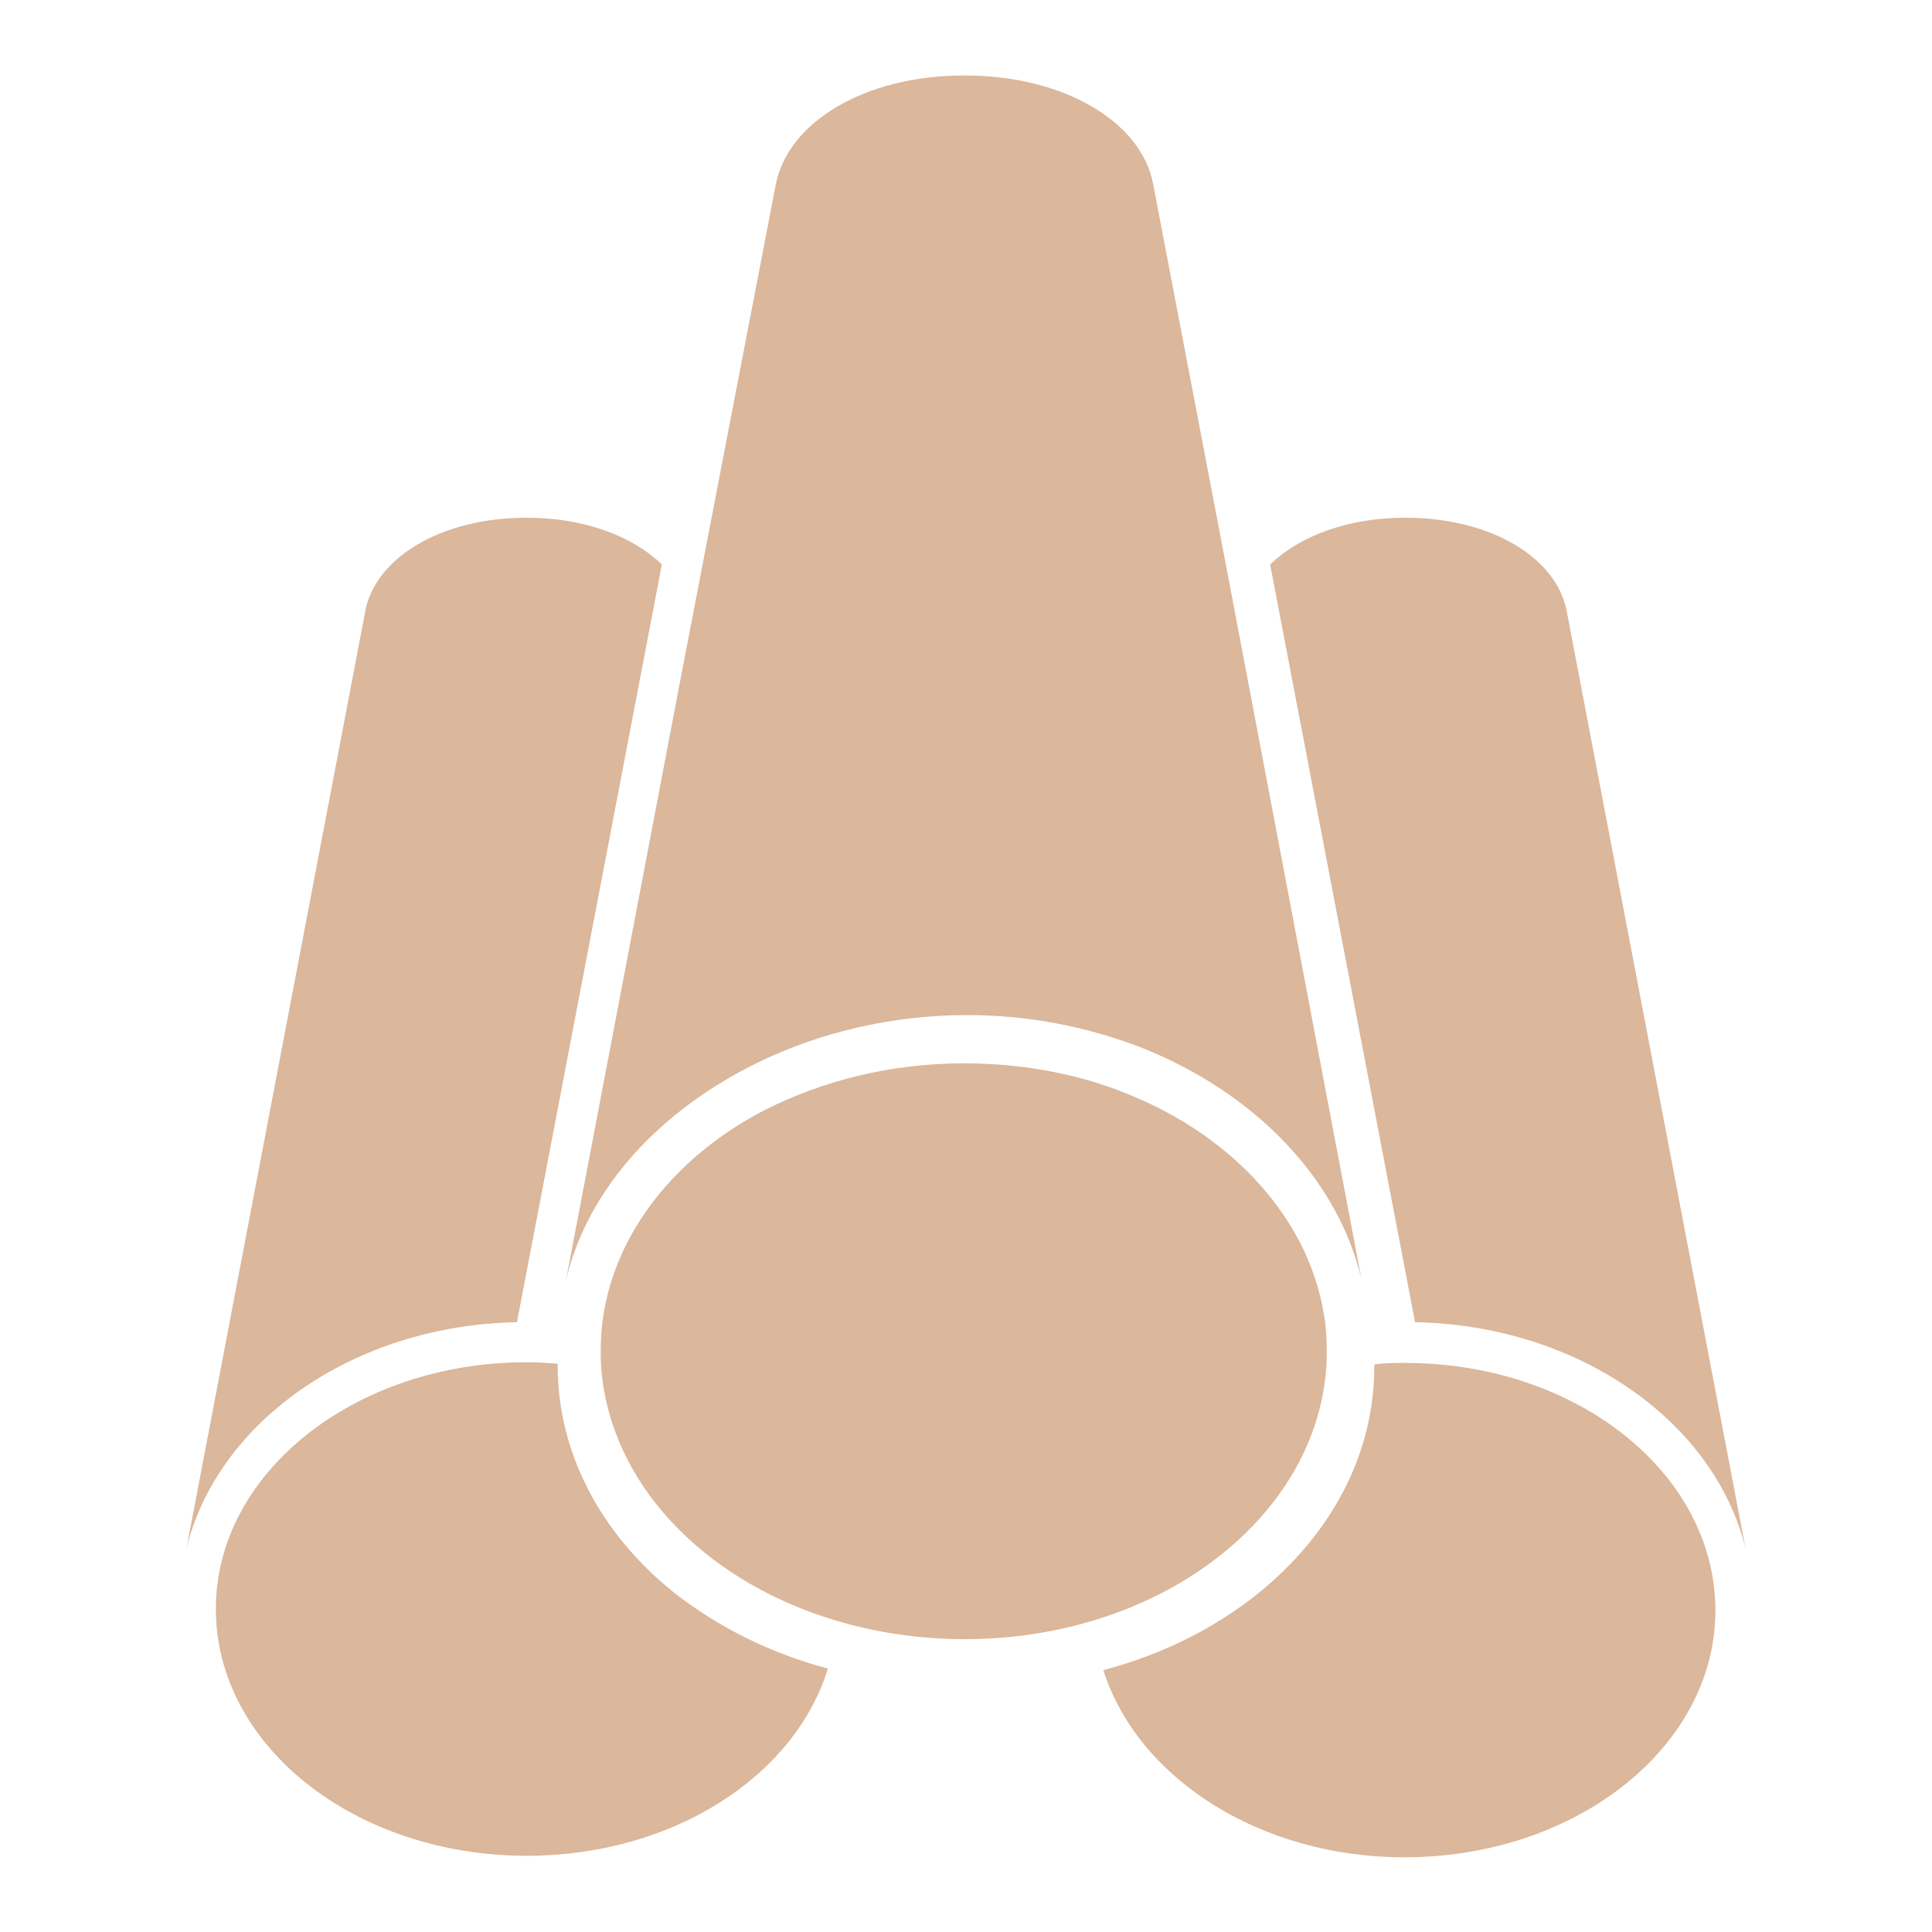 <svg width="33" height="33" viewBox="0 0 33 33" fill="none" xmlns="http://www.w3.org/2000/svg">
<path d="M24.002 23.28C23.822 23.28 23.654 23.28 23.474 23.306C23.474 23.319 23.474 23.332 23.474 23.345C23.474 24.827 22.752 26.207 21.463 27.238C20.715 27.831 19.826 28.269 18.846 28.527C19.426 30.358 21.502 31.724 23.989 31.724C26.916 31.724 29.3 29.842 29.3 27.509C29.3 25.163 26.928 23.28 24.002 23.28Z" fill="#DBB79B"/>
<path d="M26.761 10.441C26.593 9.539 25.485 8.843 24.002 8.843C23.01 8.843 22.185 9.165 21.695 9.642L24.17 22.584C26.967 22.636 29.288 24.286 29.816 26.452L26.761 10.441Z" fill="#DBB79B"/>
<path d="M9.526 23.332C9.526 23.319 9.526 23.306 9.526 23.293C9.359 23.28 9.178 23.268 8.998 23.268C6.071 23.268 3.687 25.15 3.687 27.483C3.687 29.816 6.059 31.698 8.998 31.698C11.486 31.698 13.574 30.345 14.141 28.501C13.174 28.243 12.285 27.805 11.524 27.212C10.248 26.194 9.526 24.802 9.526 23.332Z" fill="#DBB79B"/>
<path d="M8.83 22.584L11.305 9.642C10.815 9.165 9.99 8.843 8.998 8.843C7.515 8.843 6.407 9.539 6.239 10.441L3.184 26.452C3.712 24.286 6.033 22.636 8.83 22.584Z" fill="#DBB79B"/>
<path d="M22.662 23.113C22.662 23.1 22.662 23.1 22.662 23.087C22.662 22.868 22.649 22.649 22.61 22.43C22.339 20.818 21.076 19.439 19.336 18.717C18.485 18.356 17.506 18.163 16.461 18.163C15.211 18.163 14.064 18.459 13.084 18.949C11.576 19.723 10.519 21.012 10.3 22.507C10.274 22.688 10.261 22.881 10.261 23.074C10.261 23.126 10.261 23.164 10.261 23.216C10.338 25.163 11.821 26.825 13.948 27.573C14.721 27.844 15.572 27.998 16.474 27.998C17.17 27.998 17.841 27.908 18.459 27.741C20.883 27.096 22.649 25.266 22.662 23.113Z" fill="#DBB79B"/>
<path d="M9.668 21.863C10.042 20.29 11.279 18.962 12.942 18.15C13.999 17.634 15.237 17.338 16.526 17.338C17.583 17.338 18.588 17.544 19.491 17.892C21.411 18.653 22.842 20.109 23.255 21.85L21.012 10.029L19.697 3.145C19.503 2.101 18.202 1.289 16.474 1.289C14.747 1.289 13.458 2.101 13.252 3.145L11.653 11.447L9.668 21.863Z" fill="#DBB79B"/>
</svg>
